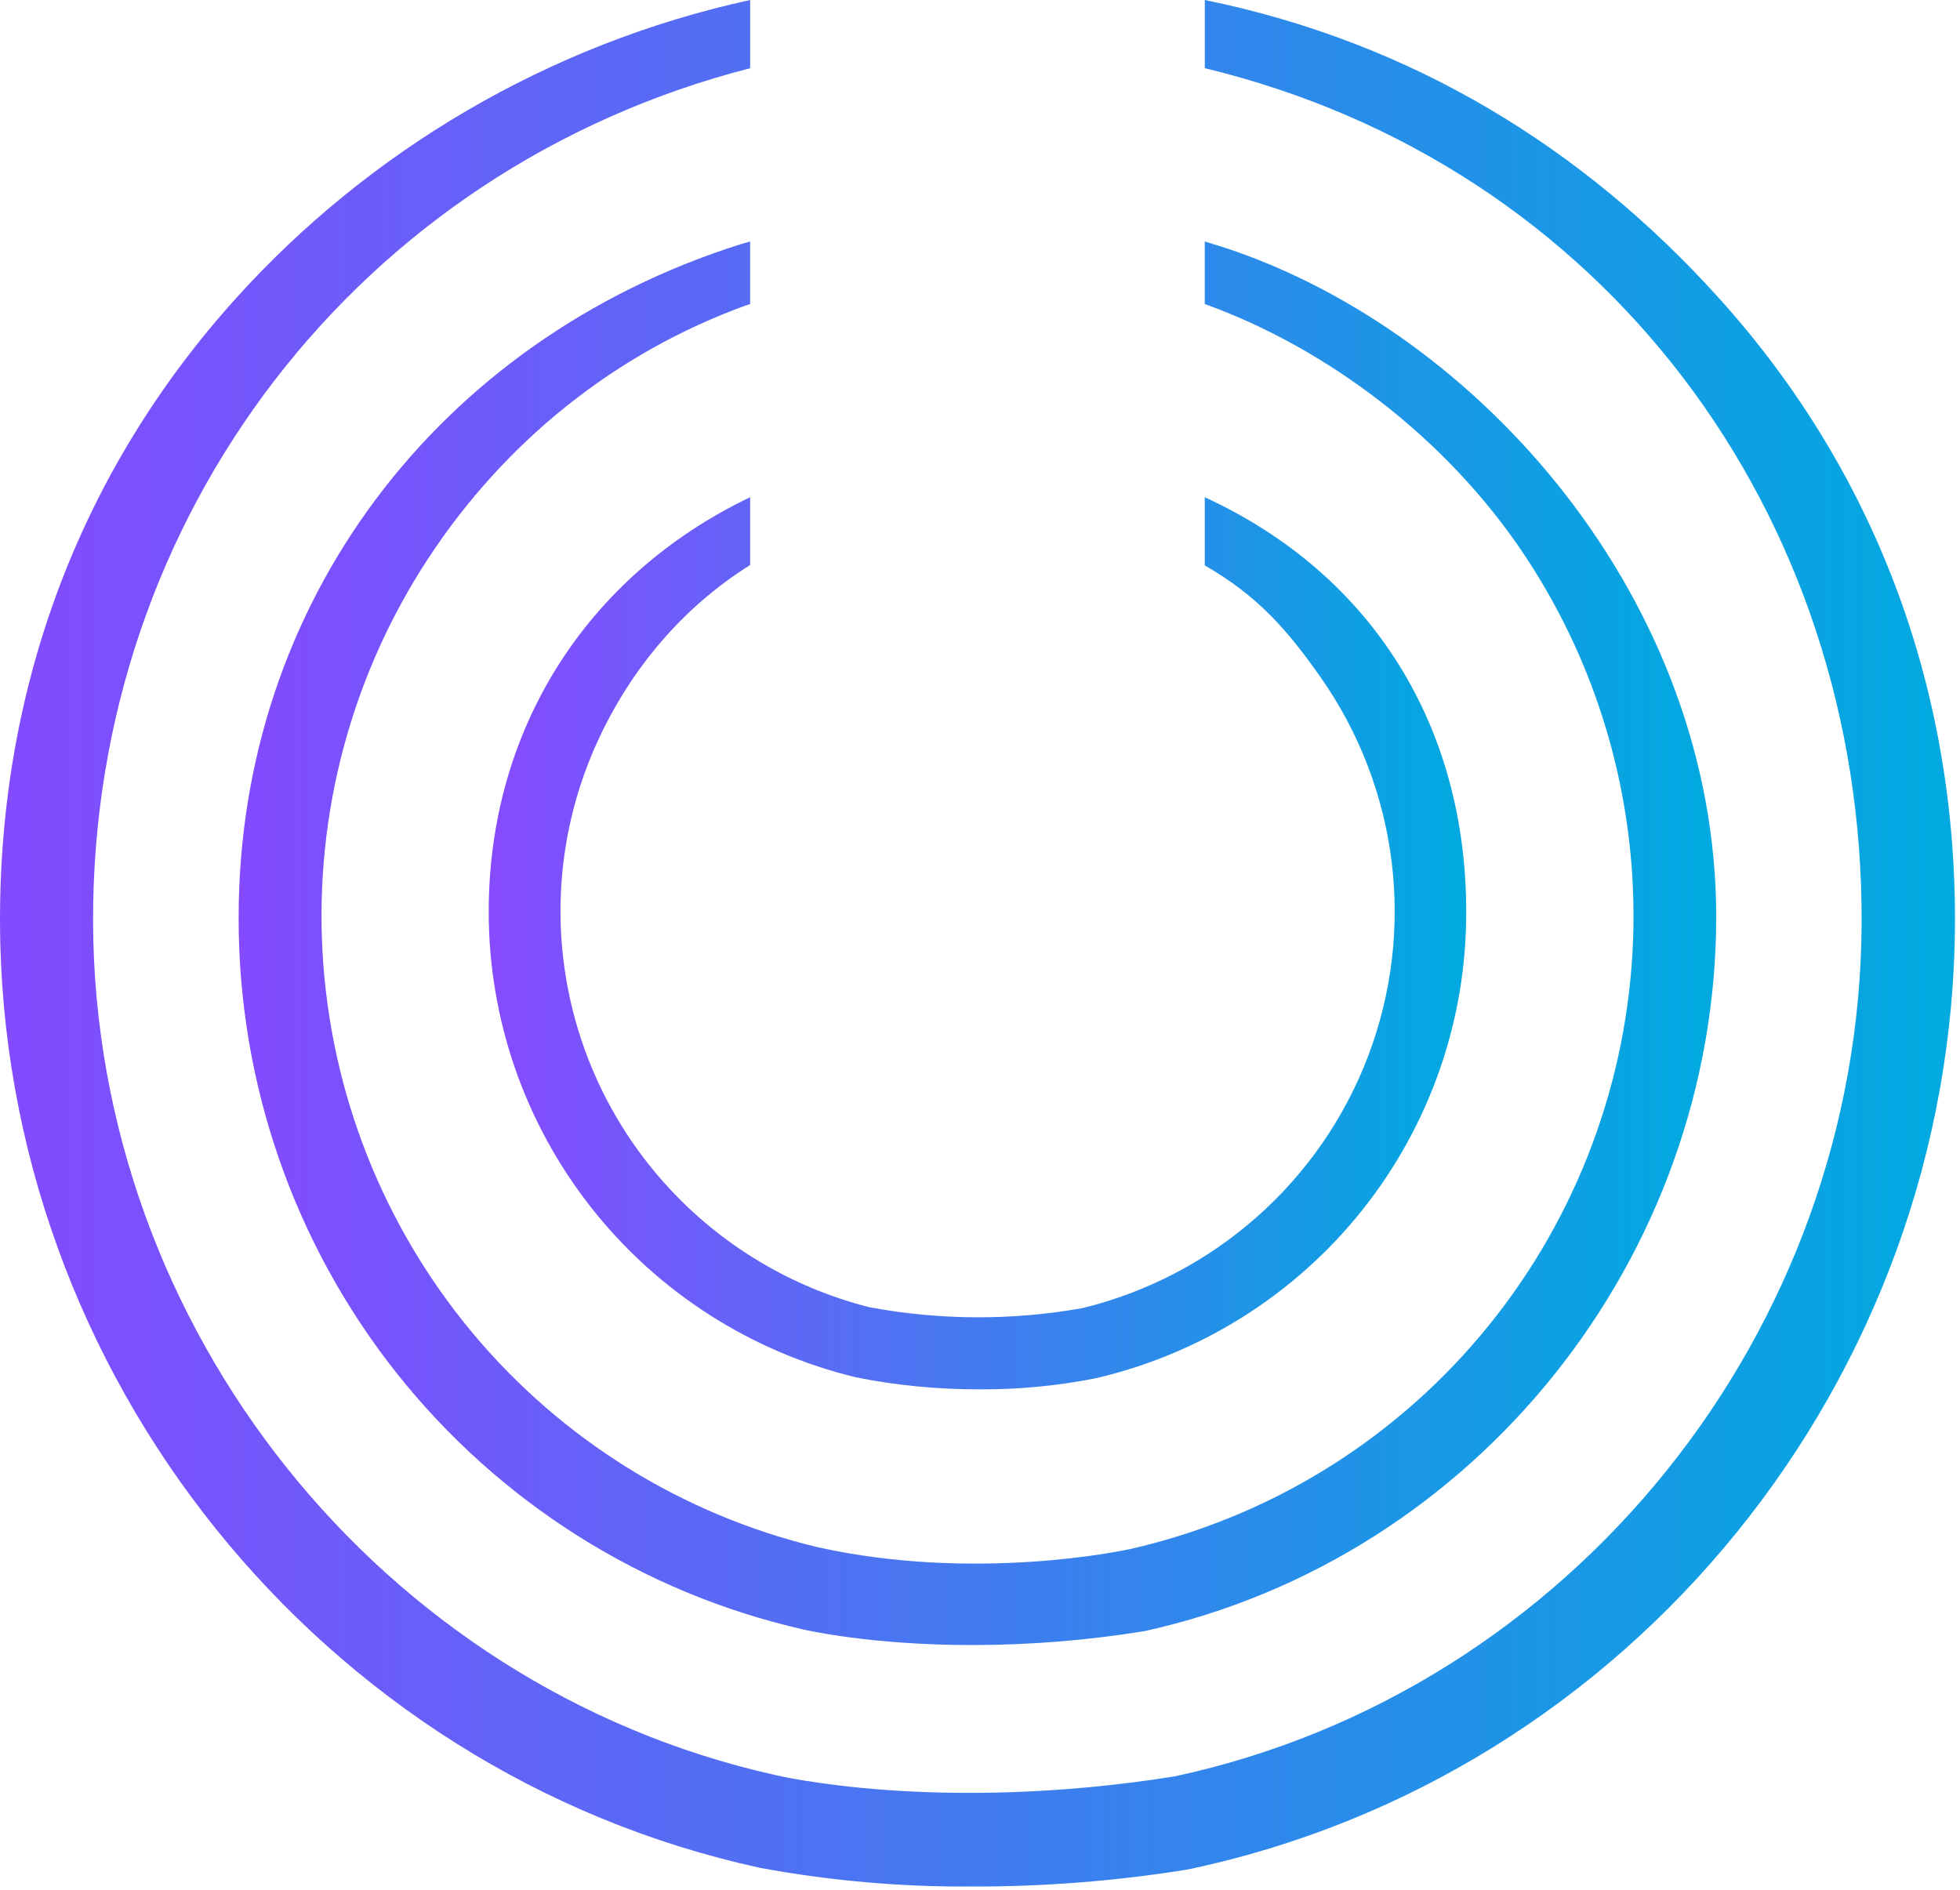 <svg width="308" height="297" viewBox="0 0 308 297" fill="none" xmlns="http://www.w3.org/2000/svg">
<path d="M76.799 143.24C76.778 160.128 82.459 176.532 92.926 189.814C103.394 203.096 118.041 212.483 134.511 216.465C140.869 217.731 147.337 218.362 153.82 218.351C159.957 218.393 166.083 217.815 172.103 216.627C188.725 212.783 203.545 203.429 214.136 190.097C224.728 176.764 230.463 160.244 230.402 143.24C230.402 114.463 215.923 90.396 189.322 78.143V88.859C197.546 93.595 202.231 98.859 207.656 106.628C213.617 115.179 217.4 125.047 218.681 135.381C219.961 145.715 218.7 156.203 215.005 165.943C211.31 175.683 205.294 184.38 197.474 191.286C189.654 198.192 180.265 203.098 170.118 205.582C159.02 207.561 147.653 207.511 136.573 205.436C124.365 202.326 113.34 195.719 104.86 186.432C96.38 177.145 90.818 165.585 88.861 153.181C86.903 140.778 88.636 128.075 93.846 116.642C99.056 105.21 107.218 95.489 117.879 88.795V78.143C91.965 90.557 76.799 114.909 76.799 143.24Z" fill="url(#paint0_linear_3291_119807)"/>
<path d="M270.097 46.827C248.847 23.271 221.942 6.668 189.326 0V10.717C251.953 25.832 292.711 80.574 292.543 144.86C292.359 209.316 246.878 265.81 184.566 279.184C147.225 285.119 121.977 279.006 121.663 278.929C59.825 265.055 14.811 208.692 14.627 144.86C14.444 81.168 56.335 26.534 117.882 10.717V0C86.102 6.937 57.91 23.795 37.103 46.858C12.736 73.837 -0.099 107.753 0.001 144.922C0.2 216.023 50.421 278.529 119.465 293.56C130.39 295.576 141.479 296.557 152.586 296.489C163.946 296.523 175.291 295.636 186.511 293.837C256.259 279.284 306.978 216.655 307.208 144.891C307.308 107.745 294.473 73.829 270.097 46.827Z" fill="url(#paint1_linear_3291_119807)"/>
<path d="M189.319 47.78C208.52 54.701 227.355 68.862 239.591 87.272C251.828 105.681 257.774 127.593 256.533 149.699C255.292 171.805 246.931 192.905 232.711 209.813C218.492 226.721 199.186 238.52 177.709 243.428C176.723 243.653 153.335 248.674 128.553 243.173C107.295 238.099 88.234 226.264 74.205 209.426C60.175 192.588 51.927 171.648 50.687 149.72C49.447 127.791 55.281 106.046 67.322 87.718C79.362 69.391 96.657 55.465 117.206 48.003L117.875 47.78V37.956L116.313 38.403C68.636 53.513 37.502 94.987 37.502 144.14C37.432 170.159 46.182 195.425 62.31 215.775C78.438 236.125 100.981 250.345 126.225 256.09C126.649 256.183 136.77 258.539 152.819 258.539C161.881 258.533 170.929 257.799 179.875 256.346C231.838 244.893 269.609 197.709 269.694 144.163C269.694 94.569 232.711 52.245 192.534 38.948L189.319 37.956V47.78Z" fill="url(#paint2_linear_3291_119807)"/>
<defs>
<linearGradient id="paint0_linear_3291_119807" x1="76.798" y1="218.353" x2="230.403" y2="218.353" gradientUnits="userSpaceOnUse">
<stop stop-color="#874AFF"/>
<stop offset="1" stop-color="#00AAE0"/>
</linearGradient>
<linearGradient id="paint1_linear_3291_119807" x1="0" y1="74.123" x2="307.209" y2="74.123" gradientUnits="userSpaceOnUse">
<stop stop-color="#844AFF"/>
<stop offset="1" stop-color="#00AAE0"/>
</linearGradient>
<linearGradient id="paint2_linear_3291_119807" x1="37.501" y1="93.102" x2="269.694" y2="93.102" gradientUnits="userSpaceOnUse">
<stop stop-color="#844AFF"/>
<stop offset="1" stop-color="#00AAE0"/>
</linearGradient>
</defs>
</svg>
